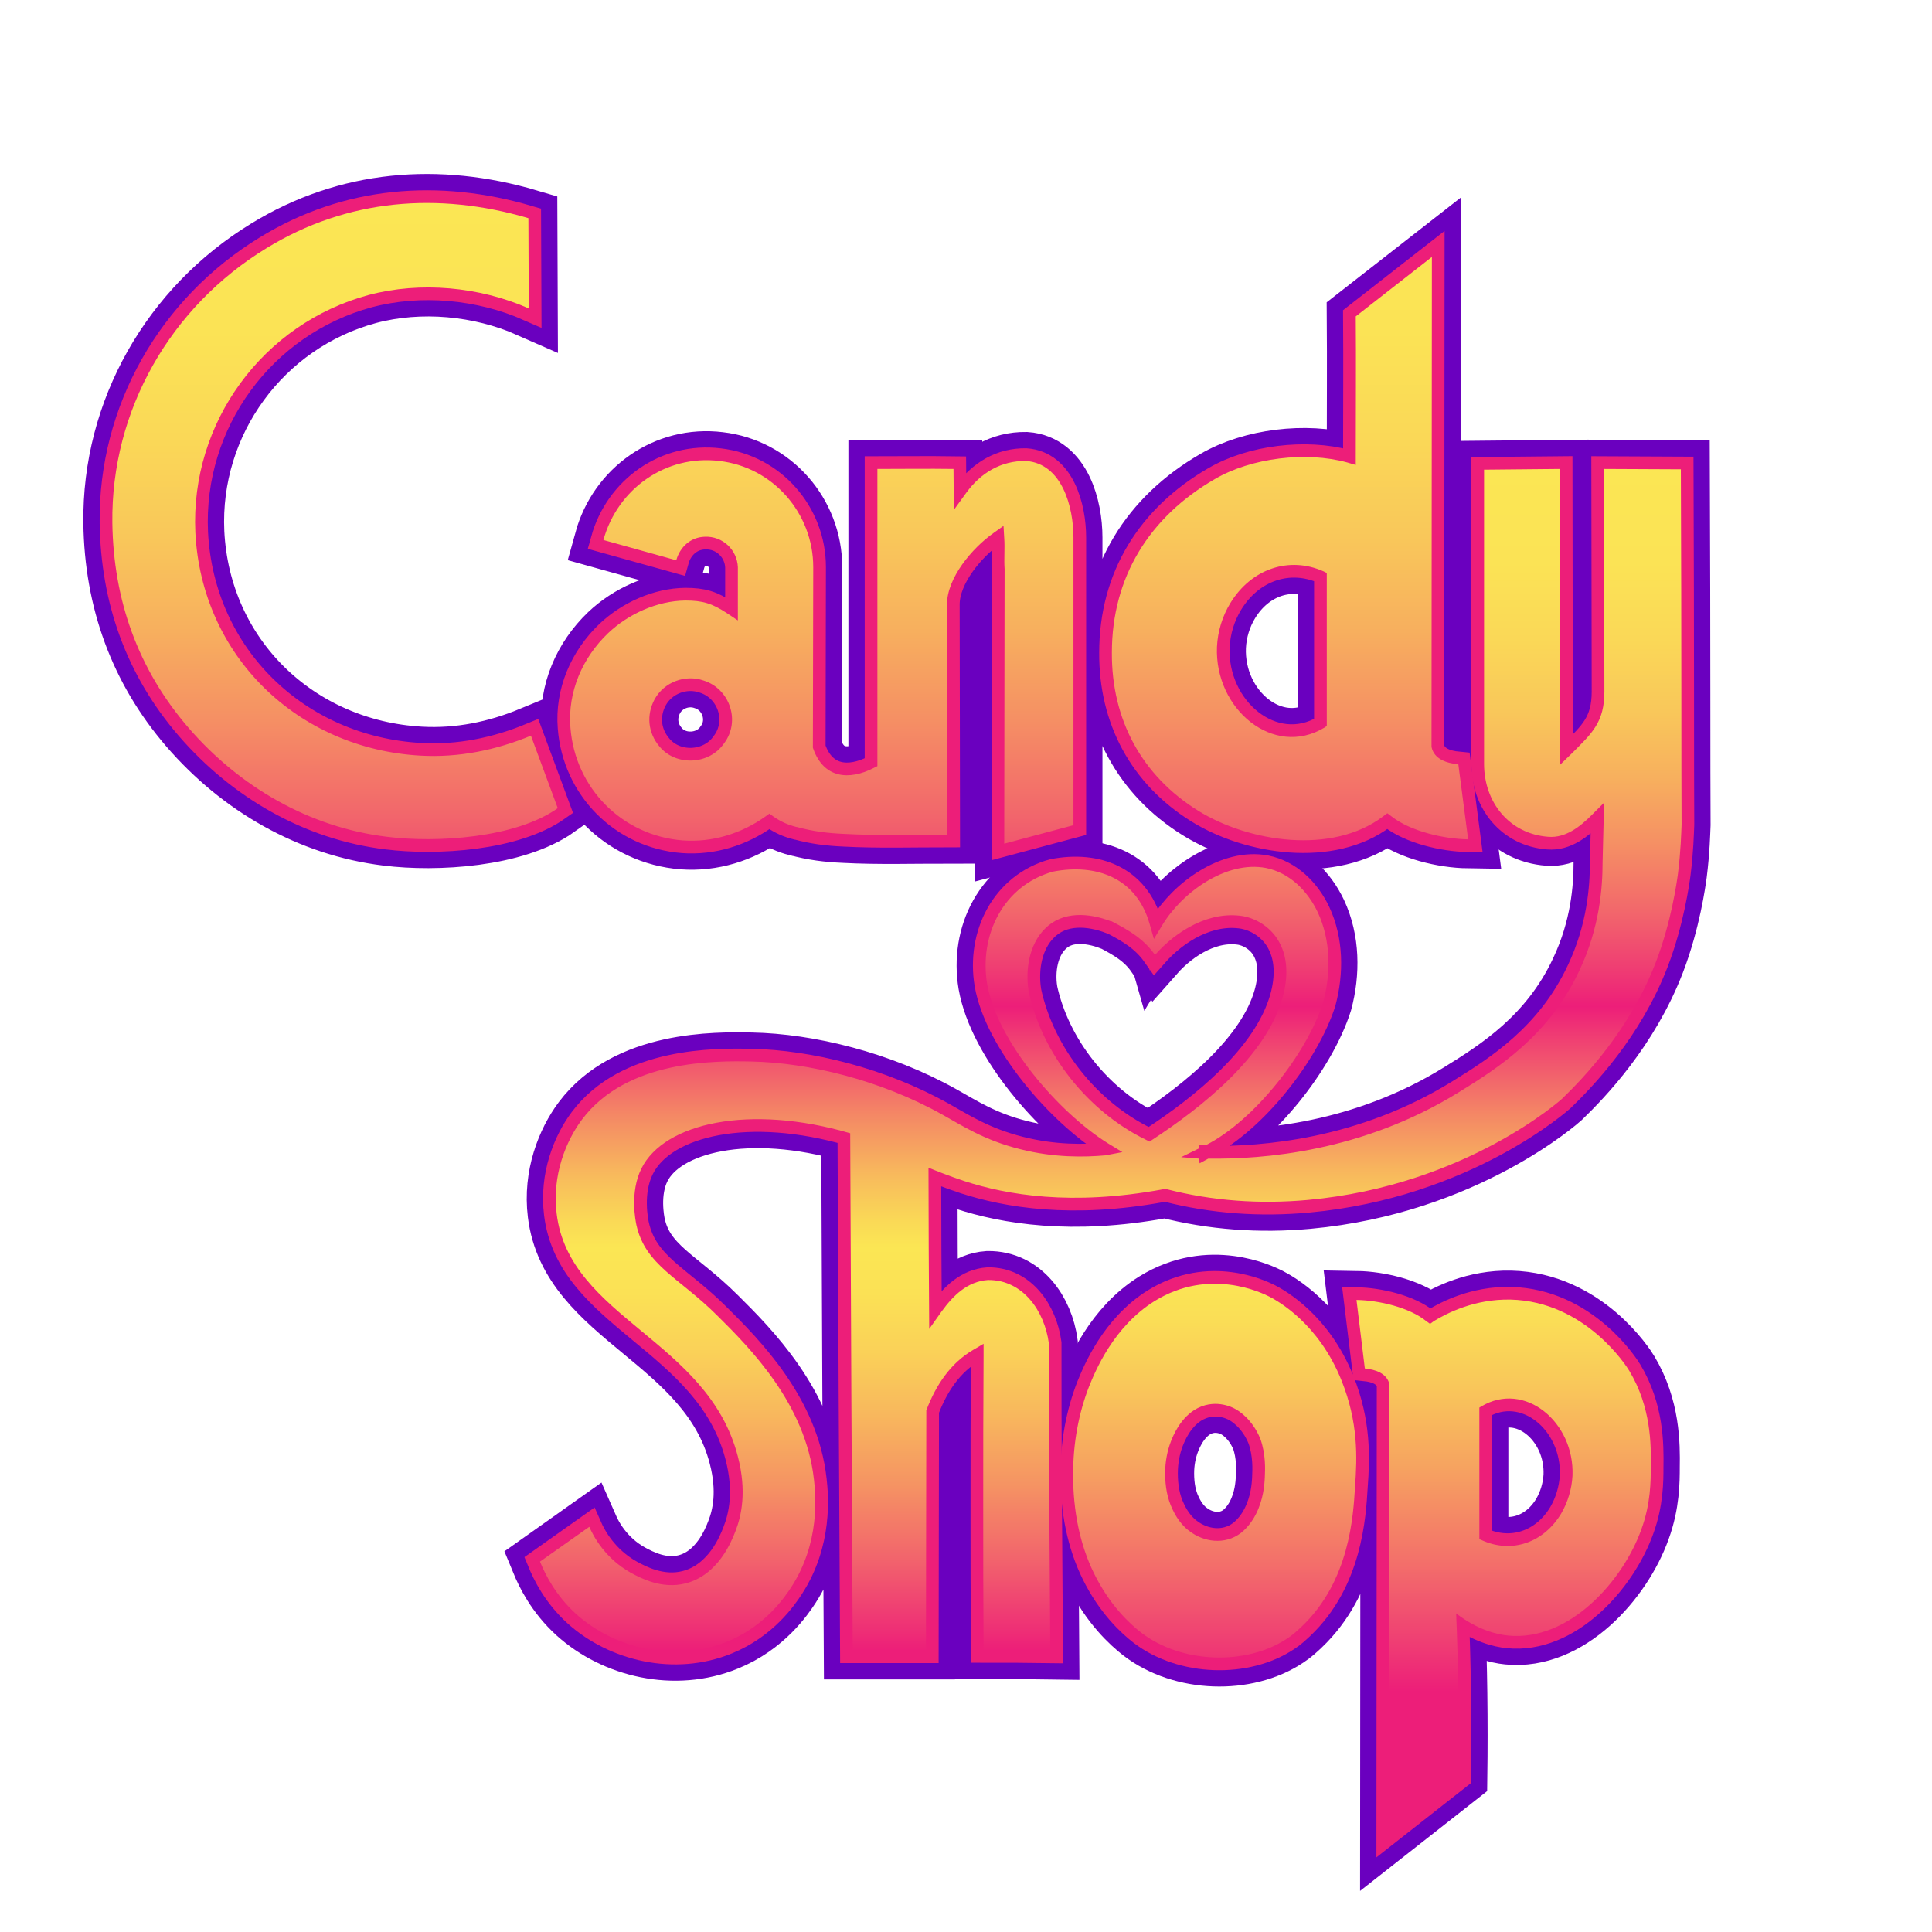 <?xml version="1.0" encoding="utf-8"?>
<!-- Generator: Adobe Illustrator 21.0.0, SVG Export Plug-In . SVG Version: 6.00 Build 0)  -->
<svg version="1.1" id="Capa_1" xmlns="http://www.w3.org/2000/svg" xmlns:xlink="http://www.w3.org/1999/xlink" x="0px" y="0px"
	 viewBox="0 0 533.1 533.1" style="enable-background:new 0 0 533.1 533.1;" xml:space="preserve">
<style type="text/css">
	.st0{fill-rule:evenodd;clip-rule:evenodd;fill:none;stroke:#6A00BF;stroke-width:16;stroke-miterlimit:10;}
	.st1{fill-rule:evenodd;clip-rule:evenodd;fill:none;stroke:#ED1E79;stroke-width:7;stroke-miterlimit:10;}
	.st2{fill-rule:evenodd;clip-rule:evenodd;fill:url(#SVGID_1_);}
	.st3{fill-rule:evenodd;clip-rule:evenodd;fill:url(#SVGID_2_);}
	.st4{fill-rule:evenodd;clip-rule:evenodd;fill:none;stroke:#1B1464;stroke-width:16;stroke-miterlimit:10;}
	.st5{fill-rule:evenodd;clip-rule:evenodd;fill:none;stroke:#9E005D;stroke-width:7;stroke-miterlimit:10;}
	.st6{fill-rule:evenodd;clip-rule:evenodd;fill:url(#SVGID_3_);}
	.st7{fill-rule:evenodd;clip-rule:evenodd;fill:url(#SVGID_4_);}
	.st8{fill-rule:evenodd;clip-rule:evenodd;fill:none;stroke:#662D91;stroke-width:16;stroke-miterlimit:10;}
	.st9{fill-rule:evenodd;clip-rule:evenodd;fill:none;stroke:#C59ED4;stroke-width:6;stroke-miterlimit:10;}
	.st10{fill-rule:evenodd;clip-rule:evenodd;fill:url(#SVGID_5_);}
	.st11{fill-rule:evenodd;clip-rule:evenodd;fill:url(#SVGID_6_);}
</style>
<g>
	<g>
		<path class="st0" d="M449.6,378.3c-0.7-1.2-12.1-19.2-32.8-19.7c-10-0.2-17.6,3.8-21.1,5.9l-1.1,0.8l-1.1-0.8
			c-4.6-3.7-12.9-5.7-19.2-5.8l2.3,18.9c2.9,0.3,6.1,1.3,6.8,4.4l0,0.2l-0.1,123.1l19.1-15c0.1-7.5,0.1-15.2,0-23.1
			c-0.1-7.5-0.3-14.8-0.6-22c6,4.6,11.3,5.8,14.3,6.1c16.8,1.7,31.7-15,36.8-29.3c2.6-7.1,2.6-13.4,2.6-17.2
			C455.6,398.6,455.6,388.3,449.6,378.3z M433.9,407.2c-0.2,3.7-1.3,7.3-3.1,10.4c-4.9,8.2-13.8,11.1-21.9,7.4l-0.7-0.3l0-36.3
			l0.5-0.3C420.7,380.9,434.5,392.4,433.9,407.2z M370.2,381c-6.3-15.8-17.6-22-19.9-23.2c-2-1-16.5-8.2-31.7,1.2
			c-11.4,7.1-16.4,19.4-18.1,23.6c-2.8,7.2-4.4,15.4-4.4,24.3c0,10.1,1.9,19.3,5.7,27.1c4.4,9,10,14.1,13.1,16.5
			c11.2,8.6,29.1,9.1,40.3,1.6c1.7-1.1,2.7-2.1,3.9-3.2c13.3-12.6,14.3-30.5,14.8-38.7C374.5,402.1,374.8,392.5,370.2,381z
			 M349,407.7c-0.1,2.1-0.4,6-2.4,10c-0.5,1-1.8,3.4-4.2,5.3c-4.5,3.4-10.3,2.5-14.3-0.6c-1.1-0.8-3.1-2.7-4.6-6
			c-1.4-2.9-2-6.2-2-9.9c0-3.2,0.6-6.2,1.6-8.8c0.6-1.5,2.4-6,6.4-8.6c5.4-3.4,10.5-0.8,11.2-0.4c0.8,0.4,4.8,2.7,7.1,8.4
			C349.3,401.4,349.1,405.4,349,407.7z M402.4,210.9c-3.2-0.3-6.7-1.4-7.4-4.8l0-0.2l0.1-135l-21,16.4c0.1,12.8,0,25.6,0,38.5l0,2.5
			l-2.4-0.7c-11.3-3.1-26.4-1.3-36.5,4.6c-18,10.4-28.4,27-28.4,47.9c-0.1,18.4,8.2,33.9,23.8,43.6c14,8.7,37,12.2,51,1.6l1.2-0.9
			l1.2,0.9c5.1,4,14.2,6.2,21.1,6.3L402.4,210.9z M366,200.4l-0.6,0.4c-14,8.4-30.3-5.1-29.6-22.3c0.2-4.3,1.5-8.5,3.7-12.1
			c5.8-9.5,16.3-13,25.8-8.7l0.8,0.4V200.4z M296.2,227.7l0-79.4c0-8.3-3.1-20.4-13.1-21.1c-6.9-0.1-12.5,3.3-16.5,8.8l-3.4,4.7
			l-0.1-11.3c-7-0.1-14,0-21,0l0,82l-1,0.5c-6.8,3.5-13.8,2.9-16.7-5.3l-0.1-0.3l0.1-49.8c0-14.9-11.1-27.6-25.9-29.3
			c-14.8-1.8-28.1,7.7-32,21.8l20.1,5.6c1-3.6,3.9-6.4,7.9-6.5c4.9-0.2,8.9,3.6,9.1,8.4v0.1l0,14.6l-3-2c-4.1-2.7-6.7-3.5-11.5-3.5
			c-7.8,0.1-15.7,3.7-21.3,9c-7.1,6.8-11.2,16.2-10.4,26.1c1.3,16.7,14.3,29.8,31,31.1c8.2,0.6,16.2-1.9,22.8-6.6l1.1-0.8l1.1,0.8
			c2,1.4,4,2.3,6.4,2.9l0.1,0c4.4,1.2,8.4,1.7,13,1.9c9.4,0.5,19.1,0.2,28.5,0.2l-0.1-63.5c0-7.4,7-15.6,12.8-19.7l2.8-2l0.2,3.4
			c0.2,2.8-0.1,5.7,0.1,8.5l0,0.1l-0.1,75.7L296.2,227.7z M199.8,205.1c-4.1,6-13.4,6.4-17.9,0.8c-3.1-3.7-3.6-8.6-1.3-12.9
			c2.6-4.8,8.5-7,13.6-5.2C201.4,190.1,204.4,199,199.8,205.1z M146.5,203c-9.7,4-19.9,6.1-30.5,5.5c-33.8-1.9-60.4-27.4-62.1-61.6
			c-1.4-30.3,18.6-57.6,47.8-65.5c14.3-3.8,30.6-2.3,44.2,3.7l-0.1-24.9c-24.8-7.3-50-5.4-72.3,8.3c-26.4,16.1-42.9,44.7-42.5,75.8
			c0.3,21.3,7.1,40.4,21,56.5c14.1,16.3,33.3,27.5,54.8,30.1c13.6,1.7,35.4,0.4,47.1-7.9L146.5,203z"/>
		<path class="st0" d="M463.8,129.5l-21.2-0.1l0.1,61.4c0,8.5-3.4,11.5-8.9,17l-3.3,3.2l-0.1-81.6l-20.9,0.2l0,81.2
			c0,10.5,6.9,19.3,17.7,20.1c4.8,0.4,8.8-2.8,12-6l3.3-3.3l0,4.6c-0.1,4-0.2,7.9-0.3,11.8c0,6.9-0.8,18-6.4,29.8
			c-8.4,18-22.6,27-33.3,33.6c-26.7,16.5-54.1,18.5-69.1,18.3L331,321l-0.1-1.3l-5-0.4l4.9-2.4l-0.1-1.1l2,0.2
			c13.4-6.8,27.9-25.3,32.4-39.4c2.2-8.2,2.1-17.2-1.5-24.9c-2.8-5.9-7.8-10.9-14.3-12.2c-11-2.1-23.2,6.8-28.6,15.8l-2.3,3.8
			l-1.2-4.2c-3.6-12.6-14.6-16.7-26.6-14.4c-13.7,3.8-20.5,17.5-18.2,31.1c2.8,15.9,19.8,35.4,33.2,43.8l4.1,2.5l-4.7,0.9
			c-5.7,0.5-14,0.7-23.5-1.7c-10-2.5-16-6.5-21.4-9.5c-17.1-9.6-37.1-14.4-52.8-14.7c-9.9-0.2-34.3-0.5-46.7,16
			c-4.5,6-8.3,15.5-7,26c3.5,28.8,41.7,34.8,50,67c2.5,9.6,1,16.4-0.7,20.7c-1,2.6-4.7,12-13.7,14.3c-6.6,1.7-12.5-1.5-15.1-2.9
			c-7.2-4-10.4-10.2-11.5-12.7c-4.5,3.2-9.1,6.4-13.6,9.6c1.4,3.4,4.2,9.2,9.9,14.4c10.6,9.6,27.3,13.6,41.7,7.7
			c10.6-4.3,16-12.4,17.7-15c8-12.3,6.8-25.3,6.3-29.7c-2.3-20.9-17.6-36.3-26.7-45.3c-10.5-10.5-19.8-13.8-22.3-25
			c-0.2-1-1.9-9,1.4-15.6c6.3-12.6,29.9-17.8,57.6-9.7c0.2,47.6,0.4,95.1,0.7,142.7l20.2,0l0.1-66.2l0.1-0.3
			c2.6-6.7,6.5-12.7,12.8-16.4l2.9-1.7l0,3.4c-0.1,13.6-0.1,27.2-0.1,40.9c0,13.4,0,26.8,0.1,40.2c6.1,0,12.3,0,18.4,0.1
			c-0.1-14.8-0.2-29.7-0.3-44.5c-0.1-13.4-0.1-26.9-0.1-40.3c-1.2-8.8-7.1-17.5-16.8-17.4c-5.7,0.4-9.6,4.3-12.8,8.7l-3.4,4.8
			c-0.1-14.8-0.2-29.6-0.2-44.5c1.2,0.5,5.9,2.4,9.9,3.7c11.7,3.8,29.5,6.9,54.6,2.3l0.5-0.2l0.6,0.1c12.8,3.3,25.9,4.2,39.1,3
			c43.7-4,70.1-27.9,70.1-27.9c6-5.8,18.7-19,25.9-37.7c4.3-11.2,5.8-22.2,6.1-24.4c0.8-6.4,0.9-11.2,1-13.5
			C463.9,213.2,464,177.3,463.8,129.5z M318.1,314.4l-0.9,0.6l-1-0.5c-16-7.8-28.7-23.7-32.4-41.1l0-0.1c-0.9-5.8,0.2-12.7,4.5-17
			c4.9-5,12.2-4.4,18.2-2.1l0.1,0l0.1,0c5,2.6,8.9,4.9,12,9.3c6-6.8,15.1-12.2,24.3-10.7c3.8,0.7,7.3,3,9.4,6.2
			c3.2,4.9,3,10.9,1.5,16.3C349.3,291.6,331.5,305.6,318.1,314.4z"/>
	</g>
	<g>
		<path class="st1" d="M449.6,378.3c-0.7-1.2-12.1-19.2-32.8-19.7c-10-0.2-17.6,3.8-21.1,5.9l-1.1,0.8l-1.1-0.8
			c-4.6-3.7-12.9-5.7-19.2-5.8l2.3,18.9c2.9,0.3,6.1,1.3,6.8,4.4l0,0.2l-0.1,123.1l19.1-15c0.1-7.5,0.1-15.2,0-23.1
			c-0.1-7.5-0.3-14.8-0.6-22c6,4.6,11.3,5.8,14.3,6.1c16.8,1.7,31.7-15,36.8-29.3c2.6-7.1,2.6-13.4,2.6-17.2
			C455.6,398.6,455.6,388.3,449.6,378.3z M433.9,407.2c-0.2,3.7-1.3,7.3-3.1,10.4c-4.9,8.2-13.8,11.1-21.9,7.4l-0.7-0.3l0-36.3
			l0.5-0.3C420.7,380.9,434.5,392.4,433.9,407.2z M370.2,381c-6.3-15.8-17.6-22-19.9-23.2c-2-1-16.5-8.2-31.7,1.2
			c-11.4,7.1-16.4,19.4-18.1,23.6c-2.8,7.2-4.4,15.4-4.4,24.3c0,10.1,1.9,19.3,5.7,27.1c4.4,9,10,14.1,13.1,16.5
			c11.2,8.6,29.1,9.1,40.3,1.6c1.7-1.1,2.7-2.1,3.9-3.2c13.3-12.6,14.3-30.5,14.8-38.7C374.5,402.1,374.8,392.5,370.2,381z
			 M349,407.7c-0.1,2.1-0.4,6-2.4,10c-0.5,1-1.8,3.4-4.2,5.3c-4.5,3.4-10.3,2.5-14.3-0.6c-1.1-0.8-3.1-2.7-4.6-6
			c-1.4-2.9-2-6.2-2-9.9c0-3.2,0.6-6.2,1.6-8.8c0.6-1.5,2.4-6,6.4-8.6c5.4-3.4,10.5-0.8,11.2-0.4c0.8,0.4,4.8,2.7,7.1,8.4
			C349.3,401.4,349.1,405.4,349,407.7z M402.4,210.9c-3.2-0.3-6.7-1.4-7.4-4.8l0-0.2l0.1-135l-21,16.4c0.1,12.8,0,25.6,0,38.5l0,2.5
			l-2.4-0.7c-11.3-3.1-26.4-1.3-36.5,4.6c-18,10.4-28.4,27-28.4,47.9c-0.1,18.4,8.2,33.9,23.8,43.6c14,8.7,37,12.2,51,1.6l1.2-0.9
			l1.2,0.9c5.1,4,14.2,6.2,21.1,6.3L402.4,210.9z M366,200.4l-0.6,0.4c-14,8.4-30.3-5.1-29.6-22.3c0.2-4.3,1.5-8.5,3.7-12.1
			c5.8-9.5,16.3-13,25.8-8.7l0.8,0.4V200.4z M296.2,227.7l0-79.4c0-8.3-3.1-20.4-13.1-21.1c-6.9-0.1-12.5,3.3-16.5,8.8l-3.4,4.7
			l-0.1-11.3c-7-0.1-14,0-21,0l0,82l-1,0.5c-6.8,3.5-13.8,2.9-16.7-5.3l-0.1-0.3l0.1-49.8c0-14.9-11.1-27.6-25.9-29.3
			c-14.8-1.8-28.1,7.7-32,21.8l20.1,5.6c1-3.6,3.9-6.4,7.9-6.5c4.9-0.2,8.9,3.6,9.1,8.4v0.1l0,14.6l-3-2c-4.1-2.7-6.7-3.5-11.5-3.5
			c-7.8,0.1-15.7,3.7-21.3,9c-7.1,6.8-11.2,16.2-10.4,26.1c1.3,16.7,14.3,29.8,31,31.1c8.2,0.6,16.2-1.9,22.8-6.6l1.1-0.8l1.1,0.8
			c2,1.4,4,2.3,6.4,2.9l0.1,0c4.4,1.2,8.4,1.7,13,1.9c9.4,0.5,19.1,0.2,28.5,0.2l-0.1-63.5c0-7.4,7-15.6,12.8-19.7l2.8-2l0.2,3.4
			c0.2,2.8-0.1,5.7,0.1,8.5l0,0.1l-0.1,75.7L296.2,227.7z M199.8,205.1c-4.1,6-13.4,6.4-17.9,0.8c-3.1-3.7-3.6-8.6-1.3-12.9
			c2.6-4.8,8.5-7,13.6-5.2C201.4,190.1,204.4,199,199.8,205.1z M146.5,203c-9.7,4-19.9,6.1-30.5,5.5c-33.8-1.9-60.4-27.4-62.1-61.6
			c-1.4-30.3,18.6-57.6,47.8-65.5c14.3-3.8,30.6-2.3,44.2,3.7l-0.1-24.9c-24.8-7.3-50-5.4-72.3,8.3c-26.4,16.1-42.9,44.7-42.5,75.8
			c0.3,21.3,7.1,40.4,21,56.5c14.1,16.3,33.3,27.5,54.8,30.1c13.6,1.7,35.4,0.4,47.1-7.9L146.5,203z"/>
		<path class="st1" d="M463.8,129.5l-21.2-0.1l0.1,61.4c0,8.5-3.4,11.5-8.9,17l-3.3,3.2l-0.1-81.6l-20.9,0.2l0,81.2
			c0,10.5,6.9,19.3,17.7,20.1c4.8,0.4,8.8-2.8,12-6l3.3-3.3l0,4.6c-0.1,4-0.2,7.9-0.3,11.8c0,6.9-0.8,18-6.4,29.8
			c-8.4,18-22.6,27-33.3,33.6c-26.7,16.5-54.1,18.5-69.1,18.3L331,321l-0.1-1.3l-5-0.4l4.9-2.4l-0.1-1.1l2,0.2
			c13.4-6.8,27.9-25.3,32.4-39.4c2.2-8.2,2.1-17.2-1.5-24.9c-2.8-5.9-7.8-10.9-14.3-12.2c-11-2.1-23.2,6.8-28.6,15.8l-2.3,3.8
			l-1.2-4.2c-3.6-12.6-14.6-16.7-26.6-14.4c-13.7,3.8-20.5,17.5-18.2,31.1c2.8,15.9,19.8,35.4,33.2,43.8l4.1,2.5l-4.7,0.9
			c-5.7,0.5-14,0.7-23.5-1.7c-10-2.5-16-6.5-21.4-9.5c-17.1-9.6-37.1-14.4-52.8-14.7c-9.9-0.2-34.3-0.5-46.7,16
			c-4.5,6-8.3,15.5-7,26c3.5,28.8,41.7,34.8,50,67c2.5,9.6,1,16.4-0.7,20.7c-1,2.6-4.7,12-13.7,14.3c-6.6,1.7-12.5-1.5-15.1-2.9
			c-7.2-4-10.4-10.2-11.5-12.7c-4.5,3.2-9.1,6.4-13.6,9.6c1.4,3.4,4.2,9.2,9.9,14.4c10.6,9.6,27.3,13.6,41.7,7.7
			c10.6-4.3,16-12.4,17.7-15c8-12.3,6.8-25.3,6.3-29.7c-2.3-20.9-17.6-36.3-26.7-45.3c-10.5-10.5-19.8-13.8-22.3-25
			c-0.2-1-1.9-9,1.4-15.6c6.3-12.6,29.9-17.8,57.6-9.7c0.2,47.6,0.4,95.1,0.7,142.7l20.2,0l0.1-66.2l0.1-0.3
			c2.6-6.7,6.5-12.7,12.8-16.4l2.9-1.7l0,3.4c-0.1,13.6-0.1,27.2-0.1,40.9c0,13.4,0,26.8,0.1,40.2c6.1,0,12.3,0,18.4,0.1
			c-0.1-14.8-0.2-29.7-0.3-44.5c-0.1-13.4-0.1-26.9-0.1-40.3c-1.2-8.8-7.1-17.5-16.8-17.4c-5.7,0.4-9.6,4.3-12.8,8.7l-3.4,4.8
			c-0.1-14.8-0.2-29.6-0.2-44.5c1.2,0.5,5.9,2.4,9.9,3.7c11.7,3.8,29.5,6.9,54.6,2.3l0.5-0.2l0.6,0.1c12.8,3.3,25.9,4.2,39.1,3
			c43.7-4,70.1-27.9,70.1-27.9c6-5.8,18.7-19,25.9-37.7c4.3-11.2,5.8-22.2,6.1-24.4c0.8-6.4,0.9-11.2,1-13.5
			C463.9,213.2,464,177.3,463.8,129.5z M318.1,314.4l-0.9,0.6l-1-0.5c-16-7.8-28.7-23.7-32.4-41.1l0-0.1c-0.9-5.8,0.2-12.7,4.5-17
			c4.9-5,12.2-4.4,18.2-2.1l0.1,0l0.1,0c5,2.6,8.9,4.9,12,9.3c6-6.8,15.1-12.2,24.3-10.7c3.8,0.7,7.3,3,9.4,6.2
			c3.2,4.9,3,10.9,1.5,16.3C349.3,291.6,331.5,305.6,318.1,314.4z"/>
	</g>
	<g>
		<linearGradient id="SVGID_1_" gradientUnits="userSpaceOnUse" x1="243.319" y1="56" x2="243.319" y2="505.42">
			<stop  offset="0" style="stop-color:#FBE654"/>
			<stop  offset="7.894910e-02" style="stop-color:#FBE355"/>
			<stop  offset="0.144" style="stop-color:#FAD857"/>
			<stop  offset="0.205" style="stop-color:#F9C75A"/>
			<stop  offset="0.263" style="stop-color:#F7AF5E"/>
			<stop  offset="0.318" style="stop-color:#F58F64"/>
			<stop  offset="0.372" style="stop-color:#F2696B"/>
			<stop  offset="0.424" style="stop-color:#EF3C73"/>
			<stop  offset="0.455" style="stop-color:#ED1E79"/>
			<stop  offset="0.485" style="stop-color:#F04272"/>
			<stop  offset="0.547" style="stop-color:#F48865"/>
			<stop  offset="0.599" style="stop-color:#F8BB5C"/>
			<stop  offset="0.638" style="stop-color:#FADA56"/>
			<stop  offset="0.659" style="stop-color:#FBE654"/>
			<stop  offset="0.685" style="stop-color:#FADE56"/>
			<stop  offset="0.726" style="stop-color:#F9C75A"/>
			<stop  offset="0.776" style="stop-color:#F6A360"/>
			<stop  offset="0.834" style="stop-color:#F3706A"/>
			<stop  offset="0.898" style="stop-color:#EE2F76"/>
			<stop  offset="0.914" style="stop-color:#ED1E79"/>
			<stop  offset="1" style="stop-color:#ED1E79"/>
		</linearGradient>
		<path class="st2" d="M449.6,378.3c-0.7-1.2-12.1-19.2-32.8-19.7c-10-0.2-17.6,3.8-21.1,5.9l-1.1,0.8l-1.1-0.8
			c-4.6-3.7-12.9-5.7-19.2-5.8l2.3,18.9c2.9,0.3,6.1,1.3,6.8,4.4l0,0.2l-0.1,123.1l19.1-15c0.1-7.5,0.1-15.2,0-23.1
			c-0.1-7.5-0.3-14.8-0.6-22c6,4.6,11.3,5.8,14.3,6.1c16.8,1.7,31.7-15,36.8-29.3c2.6-7.1,2.6-13.4,2.6-17.2
			C455.6,398.6,455.6,388.3,449.6,378.3z M433.9,407.2c-0.2,3.7-1.3,7.3-3.1,10.4c-4.9,8.2-13.8,11.1-21.9,7.4l-0.7-0.3l0-36.3
			l0.5-0.3C420.7,380.9,434.5,392.4,433.9,407.2z M370.2,381c-6.3-15.8-17.6-22-19.9-23.2c-2-1-16.5-8.2-31.7,1.2
			c-11.4,7.1-16.4,19.4-18.1,23.6c-2.8,7.2-4.4,15.4-4.4,24.3c0,10.1,1.9,19.3,5.7,27.1c4.4,9,10,14.1,13.1,16.5
			c11.2,8.6,29.1,9.1,40.3,1.6c1.7-1.1,2.7-2.1,3.9-3.2c13.3-12.6,14.3-30.5,14.8-38.7C374.5,402.1,374.8,392.5,370.2,381z
			 M349,407.7c-0.1,2.1-0.4,6-2.4,10c-0.5,1-1.8,3.4-4.2,5.3c-4.5,3.4-10.3,2.5-14.3-0.6c-1.1-0.8-3.1-2.7-4.6-6
			c-1.4-2.9-2-6.2-2-9.9c0-3.2,0.6-6.2,1.6-8.8c0.6-1.5,2.4-6,6.4-8.6c5.4-3.4,10.5-0.8,11.2-0.4c0.8,0.4,4.8,2.7,7.1,8.4
			C349.3,401.4,349.1,405.4,349,407.7z M402.4,210.9c-3.2-0.3-6.7-1.4-7.4-4.8l0-0.2l0.1-135l-21,16.4c0.1,12.8,0,25.6,0,38.5l0,2.5
			l-2.4-0.7c-11.3-3.1-26.4-1.3-36.5,4.6c-18,10.4-28.4,27-28.4,47.9c-0.1,18.4,8.2,33.9,23.8,43.6c14,8.7,37,12.2,51,1.6l1.2-0.9
			l1.2,0.9c5.1,4,14.2,6.2,21.1,6.3L402.4,210.9z M366,200.4l-0.6,0.4c-14,8.4-30.3-5.1-29.6-22.3c0.2-4.3,1.5-8.5,3.7-12.1
			c5.8-9.5,16.3-13,25.8-8.7l0.8,0.4V200.4z M296.2,227.7l0-79.4c0-8.3-3.1-20.4-13.1-21.1c-6.9-0.1-12.5,3.3-16.5,8.8l-3.4,4.7
			l-0.1-11.3c-7-0.1-14,0-21,0l0,82l-1,0.5c-6.8,3.5-13.8,2.9-16.7-5.3l-0.1-0.3l0.1-49.8c0-14.9-11.1-27.6-25.9-29.3
			c-14.8-1.8-28.1,7.7-32,21.8l20.1,5.6c1-3.6,3.9-6.4,7.9-6.5c4.9-0.2,8.9,3.6,9.1,8.4v0.1l0,14.6l-3-2c-4.1-2.7-6.7-3.5-11.5-3.5
			c-7.8,0.1-15.7,3.7-21.3,9c-7.1,6.8-11.2,16.2-10.4,26.1c1.3,16.7,14.3,29.8,31,31.1c8.2,0.6,16.2-1.9,22.8-6.6l1.1-0.8l1.1,0.8
			c2,1.4,4,2.3,6.4,2.9l0.1,0c4.4,1.2,8.4,1.7,13,1.9c9.4,0.5,19.1,0.2,28.5,0.2l-0.1-63.5c0-7.4,7-15.6,12.8-19.7l2.8-2l0.2,3.4
			c0.2,2.8-0.1,5.7,0.1,8.5l0,0.1l-0.1,75.7L296.2,227.7z M199.8,205.1c-4.1,6-13.4,6.4-17.9,0.8c-3.1-3.7-3.6-8.6-1.3-12.9
			c2.6-4.8,8.5-7,13.6-5.2C201.4,190.1,204.4,199,199.8,205.1z M146.5,203c-9.7,4-19.9,6.1-30.5,5.5c-33.8-1.9-60.4-27.4-62.1-61.6
			c-1.4-30.3,18.6-57.6,47.8-65.5c14.3-3.8,30.6-2.3,44.2,3.7l-0.1-24.9c-24.8-7.3-50-5.4-72.3,8.3c-26.4,16.1-42.9,44.7-42.5,75.8
			c0.3,21.3,7.1,40.4,21,56.5c14.1,16.3,33.3,27.5,54.8,30.1c13.6,1.7,35.4,0.4,47.1-7.9L146.5,203z"/>
		<linearGradient id="SVGID_2_" gradientUnits="userSpaceOnUse" x1="306.469" y1="129.33" x2="306.469" y2="455.457">
			<stop  offset="0" style="stop-color:#FBE654"/>
			<stop  offset="7.894910e-02" style="stop-color:#FBE355"/>
			<stop  offset="0.144" style="stop-color:#FAD857"/>
			<stop  offset="0.205" style="stop-color:#F9C75A"/>
			<stop  offset="0.263" style="stop-color:#F7AF5E"/>
			<stop  offset="0.318" style="stop-color:#F58F64"/>
			<stop  offset="0.372" style="stop-color:#F2696B"/>
			<stop  offset="0.424" style="stop-color:#EF3C73"/>
			<stop  offset="0.455" style="stop-color:#ED1E79"/>
			<stop  offset="0.485" style="stop-color:#F04272"/>
			<stop  offset="0.547" style="stop-color:#F48865"/>
			<stop  offset="0.599" style="stop-color:#F8BB5C"/>
			<stop  offset="0.638" style="stop-color:#FADA56"/>
			<stop  offset="0.659" style="stop-color:#FBE654"/>
			<stop  offset="0.698" style="stop-color:#FBE155"/>
			<stop  offset="0.747" style="stop-color:#FAD158"/>
			<stop  offset="0.801" style="stop-color:#F8B75D"/>
			<stop  offset="0.86" style="stop-color:#F59363"/>
			<stop  offset="0.921" style="stop-color:#F2656C"/>
			<stop  offset="0.985" style="stop-color:#EE2D76"/>
			<stop  offset="1" style="stop-color:#ED1E79"/>
		</linearGradient>
		<path class="st3" d="M463.8,129.5l-21.2-0.1l0.1,61.4c0,8.5-3.4,11.5-8.9,17l-3.3,3.2l-0.1-81.6l-20.9,0.2l0,81.2
			c0,10.5,6.9,19.3,17.7,20.1c4.8,0.4,8.8-2.8,12-6l3.3-3.3l0,4.6c-0.1,4-0.2,7.9-0.3,11.8c0,6.9-0.8,18-6.4,29.8
			c-8.4,18-22.6,27-33.3,33.6c-26.7,16.5-54.1,18.5-69.1,18.3L331,321l-0.1-1.3l-5-0.4l4.9-2.4l-0.1-1.1l2,0.2
			c13.4-6.8,27.9-25.3,32.4-39.4c2.2-8.2,2.1-17.2-1.5-24.9c-2.8-5.9-7.8-10.9-14.3-12.2c-11-2.1-23.2,6.8-28.6,15.8l-2.3,3.8
			l-1.2-4.2c-3.6-12.6-14.6-16.7-26.6-14.4c-13.7,3.8-20.5,17.5-18.2,31.1c2.8,15.9,19.8,35.4,33.2,43.8l4.1,2.5l-4.7,0.9
			c-5.7,0.5-14,0.7-23.5-1.7c-10-2.5-16-6.5-21.4-9.5c-17.1-9.6-37.1-14.4-52.8-14.7c-9.9-0.2-34.3-0.5-46.7,16
			c-4.5,6-8.3,15.5-7,26c3.5,28.8,41.7,34.8,50,67c2.5,9.6,1,16.4-0.7,20.7c-1,2.6-4.7,12-13.7,14.3c-6.6,1.7-12.5-1.5-15.1-2.9
			c-7.2-4-10.4-10.2-11.5-12.7c-4.5,3.2-9.1,6.4-13.6,9.6c1.4,3.4,4.2,9.2,9.9,14.4c10.6,9.6,27.3,13.6,41.7,7.7
			c10.6-4.3,16-12.4,17.7-15c8-12.3,6.8-25.3,6.3-29.7c-2.3-20.9-17.6-36.3-26.7-45.3c-10.5-10.5-19.8-13.8-22.3-25
			c-0.2-1-1.9-9,1.4-15.6c6.3-12.6,29.9-17.8,57.6-9.7c0.2,47.6,0.4,95.1,0.7,142.7l20.2,0l0.1-66.2l0.1-0.3
			c2.6-6.7,6.5-12.7,12.8-16.4l2.9-1.7l0,3.4c-0.1,13.6-0.1,27.2-0.1,40.9c0,13.4,0,26.8,0.1,40.2c6.1,0,12.3,0,18.4,0.1
			c-0.1-14.8-0.2-29.7-0.3-44.5c-0.1-13.4-0.1-26.9-0.1-40.3c-1.2-8.8-7.1-17.5-16.8-17.4c-5.7,0.4-9.6,4.3-12.8,8.7l-3.4,4.8
			c-0.1-14.8-0.2-29.6-0.2-44.5c1.2,0.5,5.9,2.4,9.9,3.7c11.7,3.8,29.5,6.9,54.6,2.3l0.5-0.2l0.6,0.1c12.8,3.3,25.9,4.2,39.1,3
			c43.7-4,70.1-27.9,70.1-27.9c6-5.8,18.7-19,25.9-37.7c4.3-11.2,5.8-22.2,6.1-24.4c0.8-6.4,0.9-11.2,1-13.5
			C463.9,213.2,464,177.3,463.8,129.5z M318.1,314.4l-0.9,0.6l-1-0.5c-16-7.8-28.7-23.7-32.4-41.1l0-0.1c-0.9-5.8,0.2-12.7,4.5-17
			c4.9-5,12.2-4.4,18.2-2.1l0.1,0l0.1,0c5,2.6,8.9,4.9,12,9.3c6-6.8,15.1-12.2,24.3-10.7c3.8,0.7,7.3,3,9.4,6.2
			c3.2,4.9,3,10.9,1.5,16.3C349.3,291.6,331.5,305.6,318.1,314.4z"/>
	</g>
</g>
</svg>
